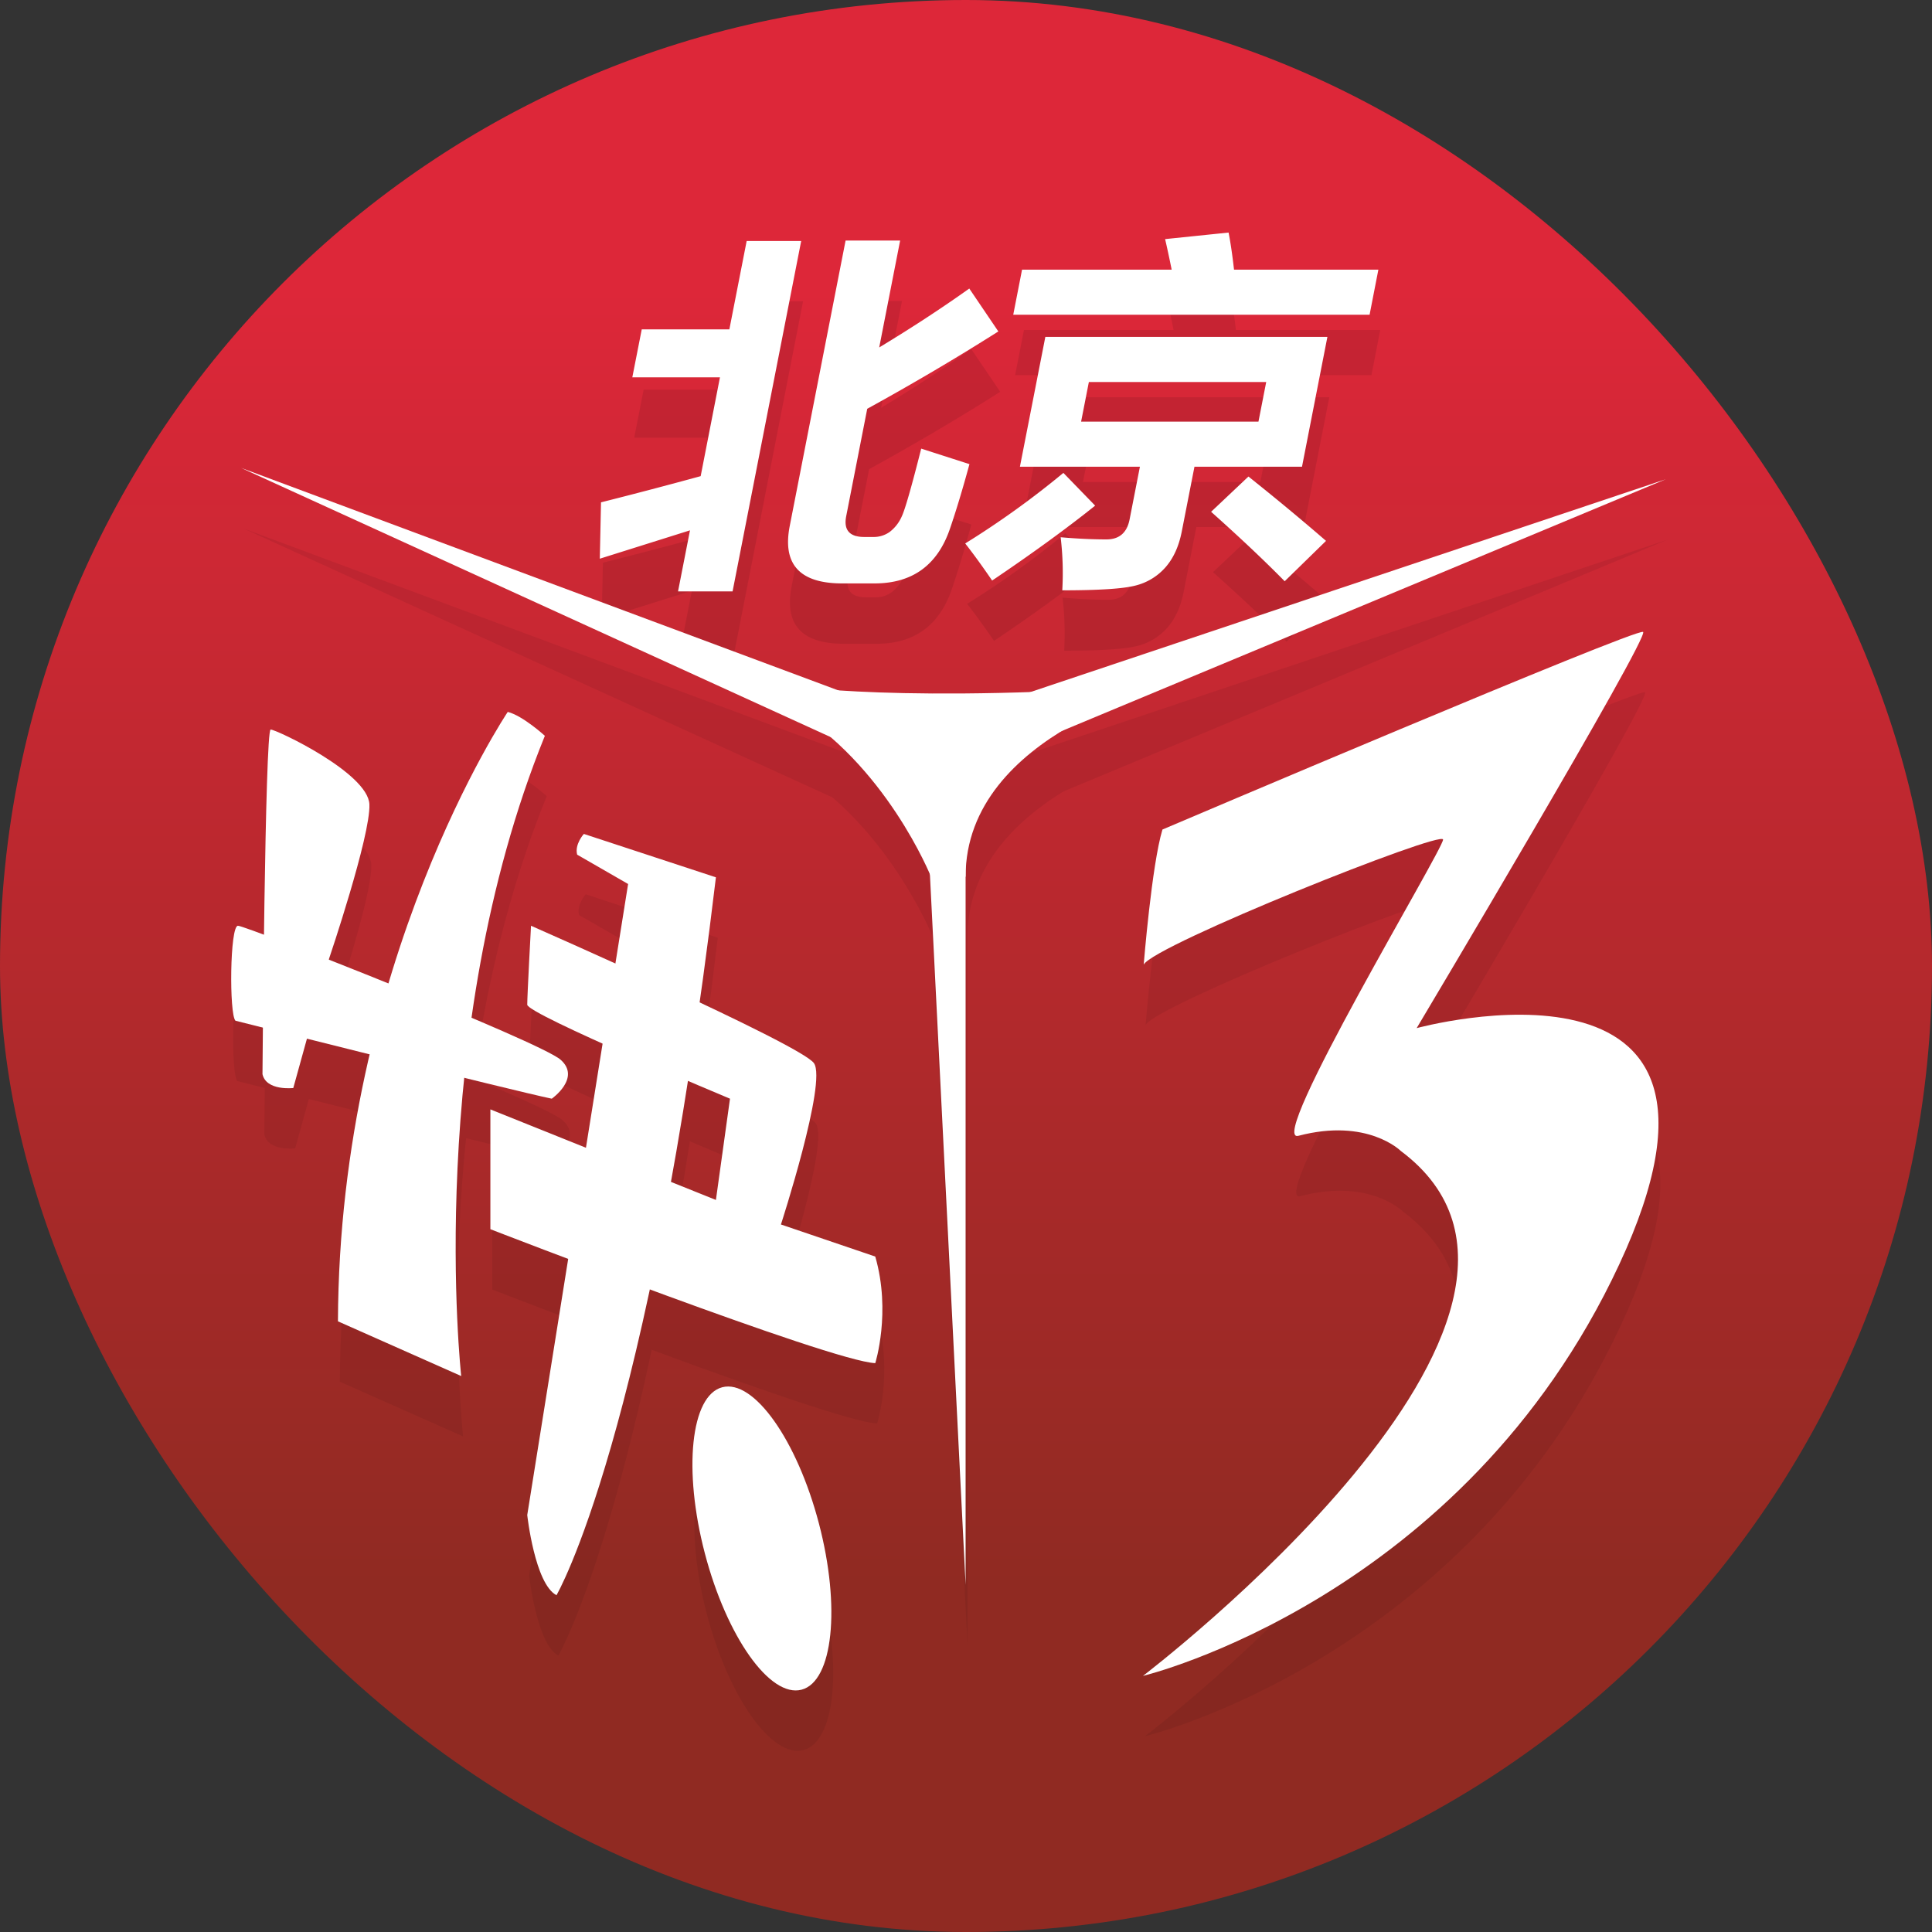 <svg id="图层_1" data-name="图层 1" xmlns="http://www.w3.org/2000/svg" xmlns:xlink="http://www.w3.org/1999/xlink" viewBox="0 0 1024 1024"><rect x="0" y="0" width="1024" height="1024" fill="#333333" stroke="none"/><defs><style>.cls-1{fill:url(#未命名的渐变_21);}.cls-2{opacity:0.09;}.cls-3{fill:#040000;}.cls-4{fill:#fff;}.cls-5{opacity:0.07;}</style><linearGradient id="未命名的渐变_21" x1="512" y1="1024" x2="512" gradientUnits="userSpaceOnUse"><stop offset="0.18" stop-color="#902a22"/><stop offset="0.85" stop-color="#dd2739"/></linearGradient></defs><title>2900</title><rect class="cls-1" width="1024" height="1024" rx="512"/><g class="cls-2"><path class="cls-3" d="M320,329.12l.64-29.87q26.76-6.75,52.82-13.88L383.68,233H337.23l5-25.44h46.44l9.17-46.83h28.9L390.37,346.46H361.46l6.34-32.37ZM515.83,185.93l15.4,22.74q-32.67,20.73-69.49,41l-11.15,56.94q-2.14,11,9.61,11H465a14.5,14.5,0,0,0,8.67-2.7,20.91,20.91,0,0,0,6.37-8.19q2.61-5.49,10.31-35.94L515.92,279q-5.46,20.06-10.39,34.4T490.61,335q-10,7.22-25,7.22H448.43q-33.72,0-27.76-30.45l29.6-151.27h28.91l-11.09,56.65Q493.77,201.64,515.83,185.93Z" transform="translate(-1.09 -1)"/><path class="cls-3" d="M565.7,283.64,582.54,301q-22.62,18.12-54.6,39.7-7.63-11.18-14.27-19.66A467.2,467.2,0,0,0,565.7,283.64ZM543.8,175.91h79.3q-1.9-9.43-3.48-16.18l33.64-3.47q1.54,7.8,2.89,19.65h76.51L728,199.81H539.13ZM692.18,280.36h-57l-6.72,34.31q-2.31,11.85-8.69,19.07a31.15,31.15,0,0,1-16.16,9.69q-9.78,2.46-38.49,2.45a160.14,160.14,0,0,0-.86-28.13q13.08,1.15,24.25,1.15,10.21,0,12.29-10.59l5.47-27.95h-63.6l13.47-68.8H705.64ZM669.1,256.47l4.11-21h-94l-4.11,21Zm-5.31,29.1q22,17.54,41.12,34.11L683,341.07q-15.91-16.2-39-36.81Z" transform="translate(-1.09 -1)"/></g><path class="cls-4" d="M319,297.12l.64-29.87q26.76-6.75,52.82-13.88L382.68,201H336.23l5-25.44h46.44l9.17-46.83h28.9L389.37,314.46H360.46l6.34-32.37ZM514.83,153.93l15.4,22.74q-32.67,20.73-69.49,41l-11.15,56.94q-2.14,11,9.61,11H464a14.5,14.5,0,0,0,8.67-2.7,20.91,20.91,0,0,0,6.37-8.19q2.61-5.49,10.31-35.94L514.92,247q-5.46,20.06-10.39,34.4T489.61,303q-10,7.22-25,7.22H447.43q-33.72,0-27.76-30.45l29.6-151.27h28.91l-11.09,56.65Q492.77,169.64,514.83,153.93Z" transform="translate(-1.09 -1)"/><path class="cls-4" d="M564.7,251.64,581.54,269q-22.62,18.12-54.6,39.7-7.63-11.18-14.27-19.66A467.2,467.2,0,0,0,564.7,251.64ZM542.8,143.91h79.3q-1.9-9.43-3.48-16.18l33.64-3.47q1.54,7.8,2.89,19.65h76.51L727,167.81H538.13ZM691.18,248.36h-57l-6.72,34.31q-2.31,11.85-8.69,19.07a31.15,31.15,0,0,1-16.16,9.69q-9.78,2.46-38.49,2.45a160.14,160.14,0,0,0-.86-28.13q13.08,1.15,24.25,1.15,10.21,0,12.29-10.59l5.47-27.95h-63.6l13.47-68.8H704.64ZM668.1,224.47l4.11-21h-94l-4.11,21Zm-5.31,29.1q22,17.54,41.12,34.11L682,309.07q-15.91-16.2-39-36.81Z" transform="translate(-1.09 -1)"/><g class="cls-5"><path class="cls-3" d="M141.21,602.33s1.33-182.66,4.33-182.66,51.67,23,52.34,39.66S176.54,541,176.54,541l-19,68.67S143.21,611.33,141.21,602.33Z" transform="translate(-1.09 -1)"/><path class="cls-3" d="M126.88,574s146.66,37,167.66,41.33c0,0,15.67-11,4.67-20.66s-166.67-71-171-71S123.54,570.67,126.88,574Z" transform="translate(-1.09 -1)"/><path class="cls-3" d="M271.21,410.33s-89.33,133-90,323l65.33,29s-20-181,44.34-339.33C290.88,423,279.21,412.33,271.21,410.33Z" transform="translate(-1.09 -1)"/><path class="cls-3" d="M308,486l2.69,1.54,24.31,14L281.54,836s4,36.5,15.5,42.5c0,0,49-83.5,84.5-380.5l-70-23S306.54,480.5,308,486Z" transform="translate(-1.09 -1)"/><path class="cls-3" d="M283.54,523.67s-2,36.83-2,41.83S389,615.33,389,615.33L381.54,669,262,621v63.5s180.5,70,204,71c0,0,8.5-27,0-56.5l-50-17s24.5-75.5,17.5-85.5S283.54,523.67,283.54,523.67Z" transform="translate(-1.09 -1)"/><ellipse class="cls-3" cx="405.86" cy="848.46" rx="31.25" ry="82.86" transform="translate(-202.93 129.62) rotate(-14.69)"/></g><path class="cls-4" d="M140.21,570.33s1.33-182.66,4.33-182.66,51.67,23,52.34,39.66S175.54,509,175.54,509l-19,68.67S142.21,579.33,140.21,570.33Z" transform="translate(-1.09 -1)"/><path class="cls-4" d="M125.88,542s146.66,37,167.66,41.33c0,0,15.67-11,4.67-20.66s-166.67-71-171-71S122.54,538.67,125.88,542Z" transform="translate(-1.09 -1)"/><path class="cls-4" d="M270.21,378.33s-89.33,133-90,323l65.33,29s-20-181,44.34-339.33C289.88,391,278.21,380.33,270.21,378.33Z" transform="translate(-1.09 -1)"/><path class="cls-4" d="M307,454l2.69,1.54,24.31,14L280.54,804s4,36.5,15.5,42.5c0,0,49-83.5,84.5-380.5l-70-23S305.54,448.5,307,454Z" transform="translate(-1.09 -1)"/><path class="cls-4" d="M282.54,491.67s-2,36.83-2,41.83S388,583.33,388,583.33L380.54,637,261,589v63.5s180.5,70,204,71c0,0,8.5-27,0-56.5l-50-17s24.5-75.5,17.5-85.5S282.54,491.67,282.54,491.67Z" transform="translate(-1.09 -1)"/><ellipse class="cls-4" cx="404.86" cy="816.46" rx="31.25" ry="82.86" transform="translate(-194.85 128.32) rotate(-14.69)"/><g class="cls-5"><path class="cls-3" d="M608.28,544.26s4.26-52.89,9.93-71.59c0,0,250.74-106.74,254.74-104.74s-120,210-120,210,190-52,107.33,125.33-252.4,218-252.4,218S860.21,729.33,744.5,643c0,0-17.62-17.63-54.22-8-17.54,4.6,76.67-151.67,76.67-157S613.61,533.93,608.28,544.26Z" transform="translate(-1.09 -1)"/></g><path class="cls-4" d="M607.28,512.26s4.26-52.89,9.93-71.59c0,0,250.74-106.74,254.74-104.74s-120,210-120,210,190-52,107.33,125.33-252.4,218-252.4,218S859.21,697.33,743.5,611c0,0-17.62-17.63-54.22-8-17.54,4.6,76.67-151.67,76.67-157S612.61,501.93,607.28,512.26Z" transform="translate(-1.09 -1)"/><g class="cls-5"><polyline class="cls-3" points="128.79 280 485.79 443 485.79 413"/><polyline class="cls-3" points="883.88 286.01 521.64 436.99 522.64 407.01"/><polyline class="cls-3" points="512.79 872 512.79 434 490.79 434"/><path class="cls-3" d="M420.19,396.33s59.51,10,204.09-.66c0,0-110.41,25.33-110.41,102H495.52s-24-60-75.33-90S420.19,396.33,420.19,396.33Z" transform="translate(-1.09 -1)"/></g><polyline class="cls-4" points="127.79 248 484.79 411 484.79 381"/><polyline class="cls-4" points="882.88 254.01 520.64 404.99 521.64 375.01"/><polyline class="cls-4" points="511.79 840 511.79 402 489.79 402"/><path class="cls-4" d="M419.19,364.33s59.51,10,204.09-.66c0,0-110.41,25.33-110.41,102H494.52s-24-60-75.33-90S419.19,364.33,419.19,364.33Z" transform="translate(-1.09 -1)"/></svg>